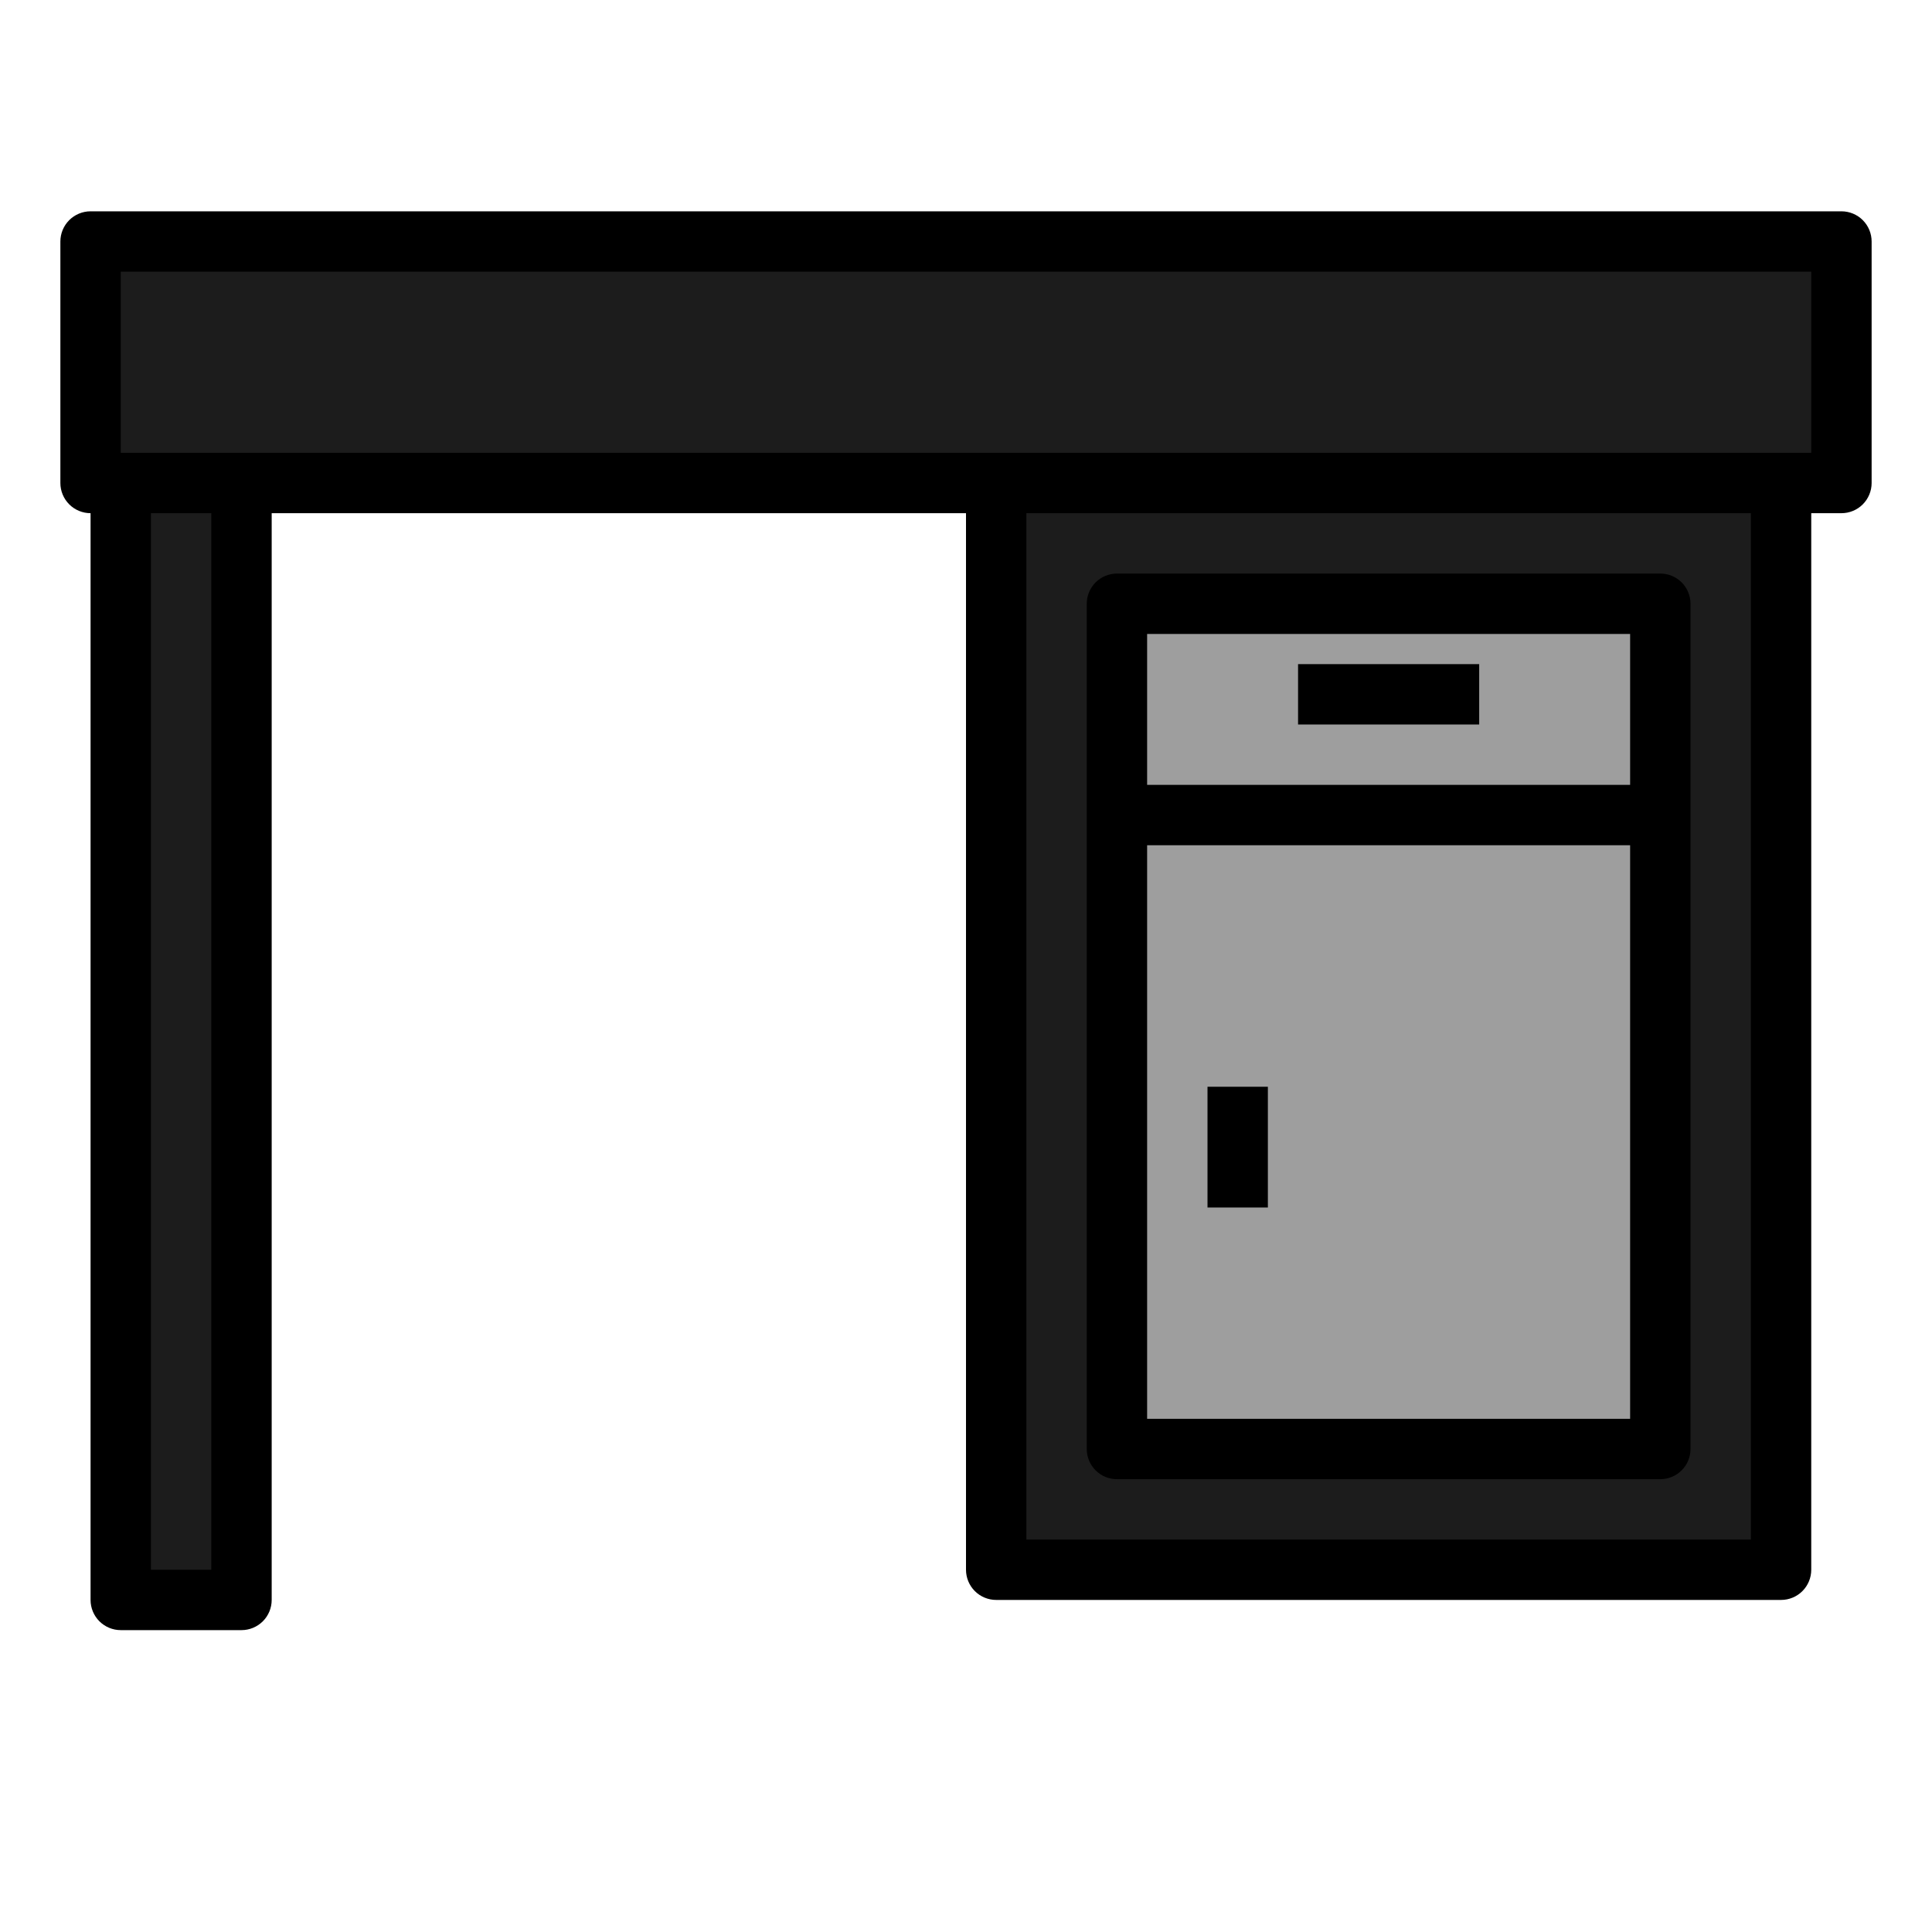 <svg width="80" height="80" viewBox="0 0 80 80" fill="none" xmlns="http://www.w3.org/2000/svg">
<path d="M3.75 10H76.25V20H3.75V10Z" fill="#1C1C1C"/>
<path d="M41.25 20H73.75V65H41.25V20Z" fill="#1C1C1C"/>
<path d="M5 20H10V66.25H5V20Z" fill="#1C1C1C"/>
<path d="M46.25 33.75H68.75V60H46.25V33.75Z" fill="#9E9E9E"/>
<path d="M46.25 25H68.75V35H46.25V25Z" fill="#9E9E9E"/>
<path d="M76.25 8.75H3.75C3.418 8.75 3.101 8.882 2.866 9.116C2.632 9.351 2.5 9.668 2.5 10V20C2.5 20.331 2.632 20.649 2.866 20.884C3.101 21.118 3.418 21.25 3.75 21.25V66.25C3.75 66.582 3.882 66.9 4.116 67.134C4.351 67.368 4.668 67.5 5 67.5H10C10.332 67.5 10.649 67.368 10.884 67.134C11.118 66.9 11.25 66.582 11.25 66.25V21.25H40V65C40 65.332 40.132 65.65 40.366 65.884C40.6 66.118 40.919 66.25 41.25 66.25H73.75C74.082 66.25 74.4 66.118 74.634 65.884C74.868 65.65 75 65.332 75 65V21.25H76.25C76.582 21.25 76.9 21.118 77.134 20.884C77.368 20.649 77.5 20.331 77.5 20V10C77.5 9.668 77.368 9.351 77.134 9.116C76.9 8.882 76.582 8.75 76.25 8.75ZM8.75 65H6.25V21.25H8.75V65ZM72.5 63.75H42.5V21.25H72.5V63.75ZM75 18.75H5V11.25H75V18.75Z" fill="black"/>
<path d="M46.25 61.25H68.75C69.082 61.25 69.4 61.118 69.634 60.884C69.868 60.65 70 60.331 70 60V25C70 24.669 69.868 24.351 69.634 24.116C69.4 23.882 69.082 23.75 68.75 23.75H46.25C45.919 23.75 45.6 23.882 45.366 24.116C45.132 24.351 45 24.669 45 25V60C45 60.331 45.132 60.65 45.366 60.884C45.6 61.118 45.919 61.25 46.25 61.25ZM67.5 58.75H47.5V35H67.5V58.75ZM47.5 26.25H67.5V32.5H47.5V26.25Z" fill="black"/>
<path d="M50 45H52.5V50H50V45Z" fill="black"/>
<path d="M53.75 27.5H61.25V30H53.75V27.5Z" fill="black"/>
</svg>
